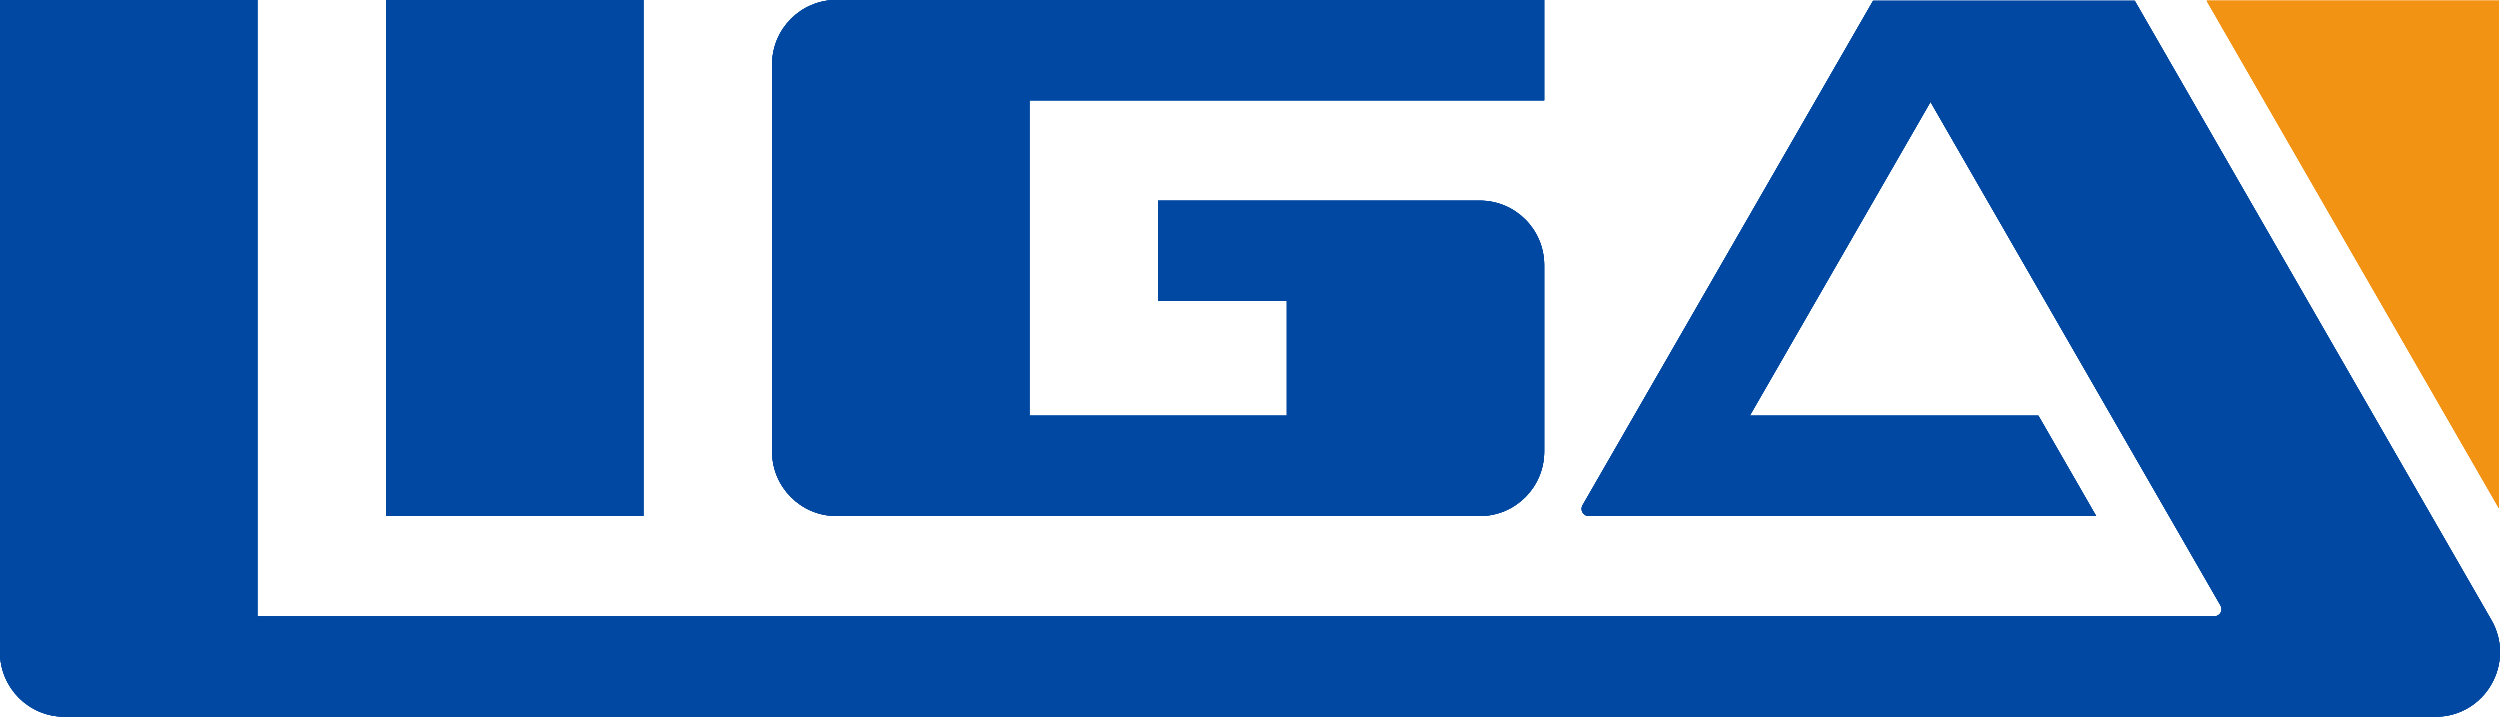 <svg width="150" height="43" viewBox="0 0 150 43" fill="none" xmlns="http://www.w3.org/2000/svg">
<g clip-path="url(#clip0_2210_4651)">
<path d="M149.477 37.195L128.082 0.047H112.387L94.955 30.315C94.79 30.602 94.996 30.961 95.326 30.961H125.768L122.302 24.941H104.985L115.83 6.11L115.805 6.067H115.855L115.83 6.11L133.237 36.335C133.403 36.622 133.197 36.98 132.866 36.98H15.443V0.001H0.001V39.13C0.001 41.268 1.729 43.001 3.861 43.001H146.134C149.106 43.001 150.964 39.775 149.477 37.195L149.477 37.195Z" fill="#0048A1"/>
<path d="M38.605 0H23.163V30.96H38.605V0Z" fill="#0048A1"/>
<path d="M50.186 30.96H88.791C90.923 30.96 92.652 29.227 92.652 27.09V15.909C92.652 13.772 90.923 12.039 88.791 12.039H69.489V18.059H77.21V24.939H61.768V6.019H92.652V-0.001V-0.001H50.186C48.054 -0.001 46.326 1.732 46.326 3.87V27.09C46.326 29.227 48.054 30.959 50.186 30.959V30.96Z" fill="#0048A1"/>
<path d="M149.938 30.492V0.046H132.403L149.938 30.492Z" fill="#F39314"/>
<path d="M149.477 37.195L128.082 0.047H112.387L94.955 30.315C94.79 30.602 94.996 30.961 95.326 30.961H125.768L122.302 24.941H104.985L115.83 6.11L115.805 6.067H115.855L115.83 6.11L133.237 36.335C133.403 36.622 133.197 36.98 132.866 36.98H15.443V0.001H0.001V39.13C0.001 41.268 1.729 43.001 3.861 43.001H146.134C149.106 43.001 150.964 39.775 149.477 37.195L149.477 37.195Z" fill="#0048A1"/>
<path d="M38.605 0H23.163V30.96H38.605V0Z" fill="#0048A1"/>
<path d="M50.186 30.96H88.791C90.923 30.96 92.652 29.227 92.652 27.09V15.909C92.652 13.772 90.923 12.039 88.791 12.039H69.489V18.059H77.21V24.939H61.768V6.019H92.652V-0.001V-0.001H50.186C48.054 -0.001 46.326 1.732 46.326 3.87V27.09C46.326 29.227 48.054 30.959 50.186 30.959V30.96Z" fill="#0048A1"/>
<path d="M149.938 30.492V0.046H132.403L149.938 30.492Z" fill="#F39314"/>
<path d="M149.477 37.195L128.082 0.047H112.387L94.955 30.315C94.79 30.602 94.996 30.961 95.326 30.961H125.768L122.302 24.941H104.985L115.83 6.11L115.805 6.067H115.855L115.83 6.11L133.237 36.335C133.403 36.622 133.197 36.98 132.866 36.98H15.443V0.001H0.001V39.13C0.001 41.268 1.729 43.001 3.861 43.001H146.134C149.106 43.001 150.964 39.775 149.477 37.195L149.477 37.195Z" fill="#0048A1"/>
<path d="M38.605 0H23.163V30.96H38.605V0Z" fill="#0048A1"/>
<path d="M50.186 30.96H88.791C90.923 30.96 92.652 29.227 92.652 27.09V15.909C92.652 13.772 90.923 12.039 88.791 12.039H69.489V18.059H77.21V24.939H61.768V6.019H92.652V-0.001V-0.001H50.186C48.054 -0.001 46.326 1.732 46.326 3.87V27.09C46.326 29.227 48.054 30.959 50.186 30.959V30.96Z" fill="#0048A1"/>
<path d="M149.938 30.492V0.046H132.403L149.938 30.492Z" fill="#F39314"/>
<path d="M149.477 37.195L128.082 0.047H112.387L94.955 30.315C94.79 30.602 94.996 30.961 95.326 30.961H125.768L122.302 24.941H104.985L115.83 6.11L115.805 6.067H115.855L115.83 6.11L133.237 36.335C133.403 36.622 133.197 36.98 132.866 36.98H15.443V0.001H0.001V39.13C0.001 41.268 1.729 43.001 3.861 43.001H146.134C149.106 43.001 150.964 39.775 149.477 37.195L149.477 37.195Z" fill="#0048A1"/>
<path d="M38.605 0H23.163V30.96H38.605V0Z" fill="#0048A1"/>
<path d="M50.186 30.96H88.791C90.923 30.96 92.652 29.227 92.652 27.09V15.909C92.652 13.772 90.923 12.039 88.791 12.039H69.489V18.059H77.21V24.939H61.768V6.019H92.652V-0.001V-0.001H50.186C48.054 -0.001 46.326 1.732 46.326 3.87V27.09C46.326 29.227 48.054 30.959 50.186 30.959V30.96Z" fill="#0048A1"/>
<path d="M149.938 30.492V0.046H132.403L149.938 30.492Z" fill="#F39314"/>
</g>
<defs>
<clipPath id="clip0_2210_4651">
<rect width="150" height="43" fill="white"/>
</clipPath>
</defs>
</svg>
